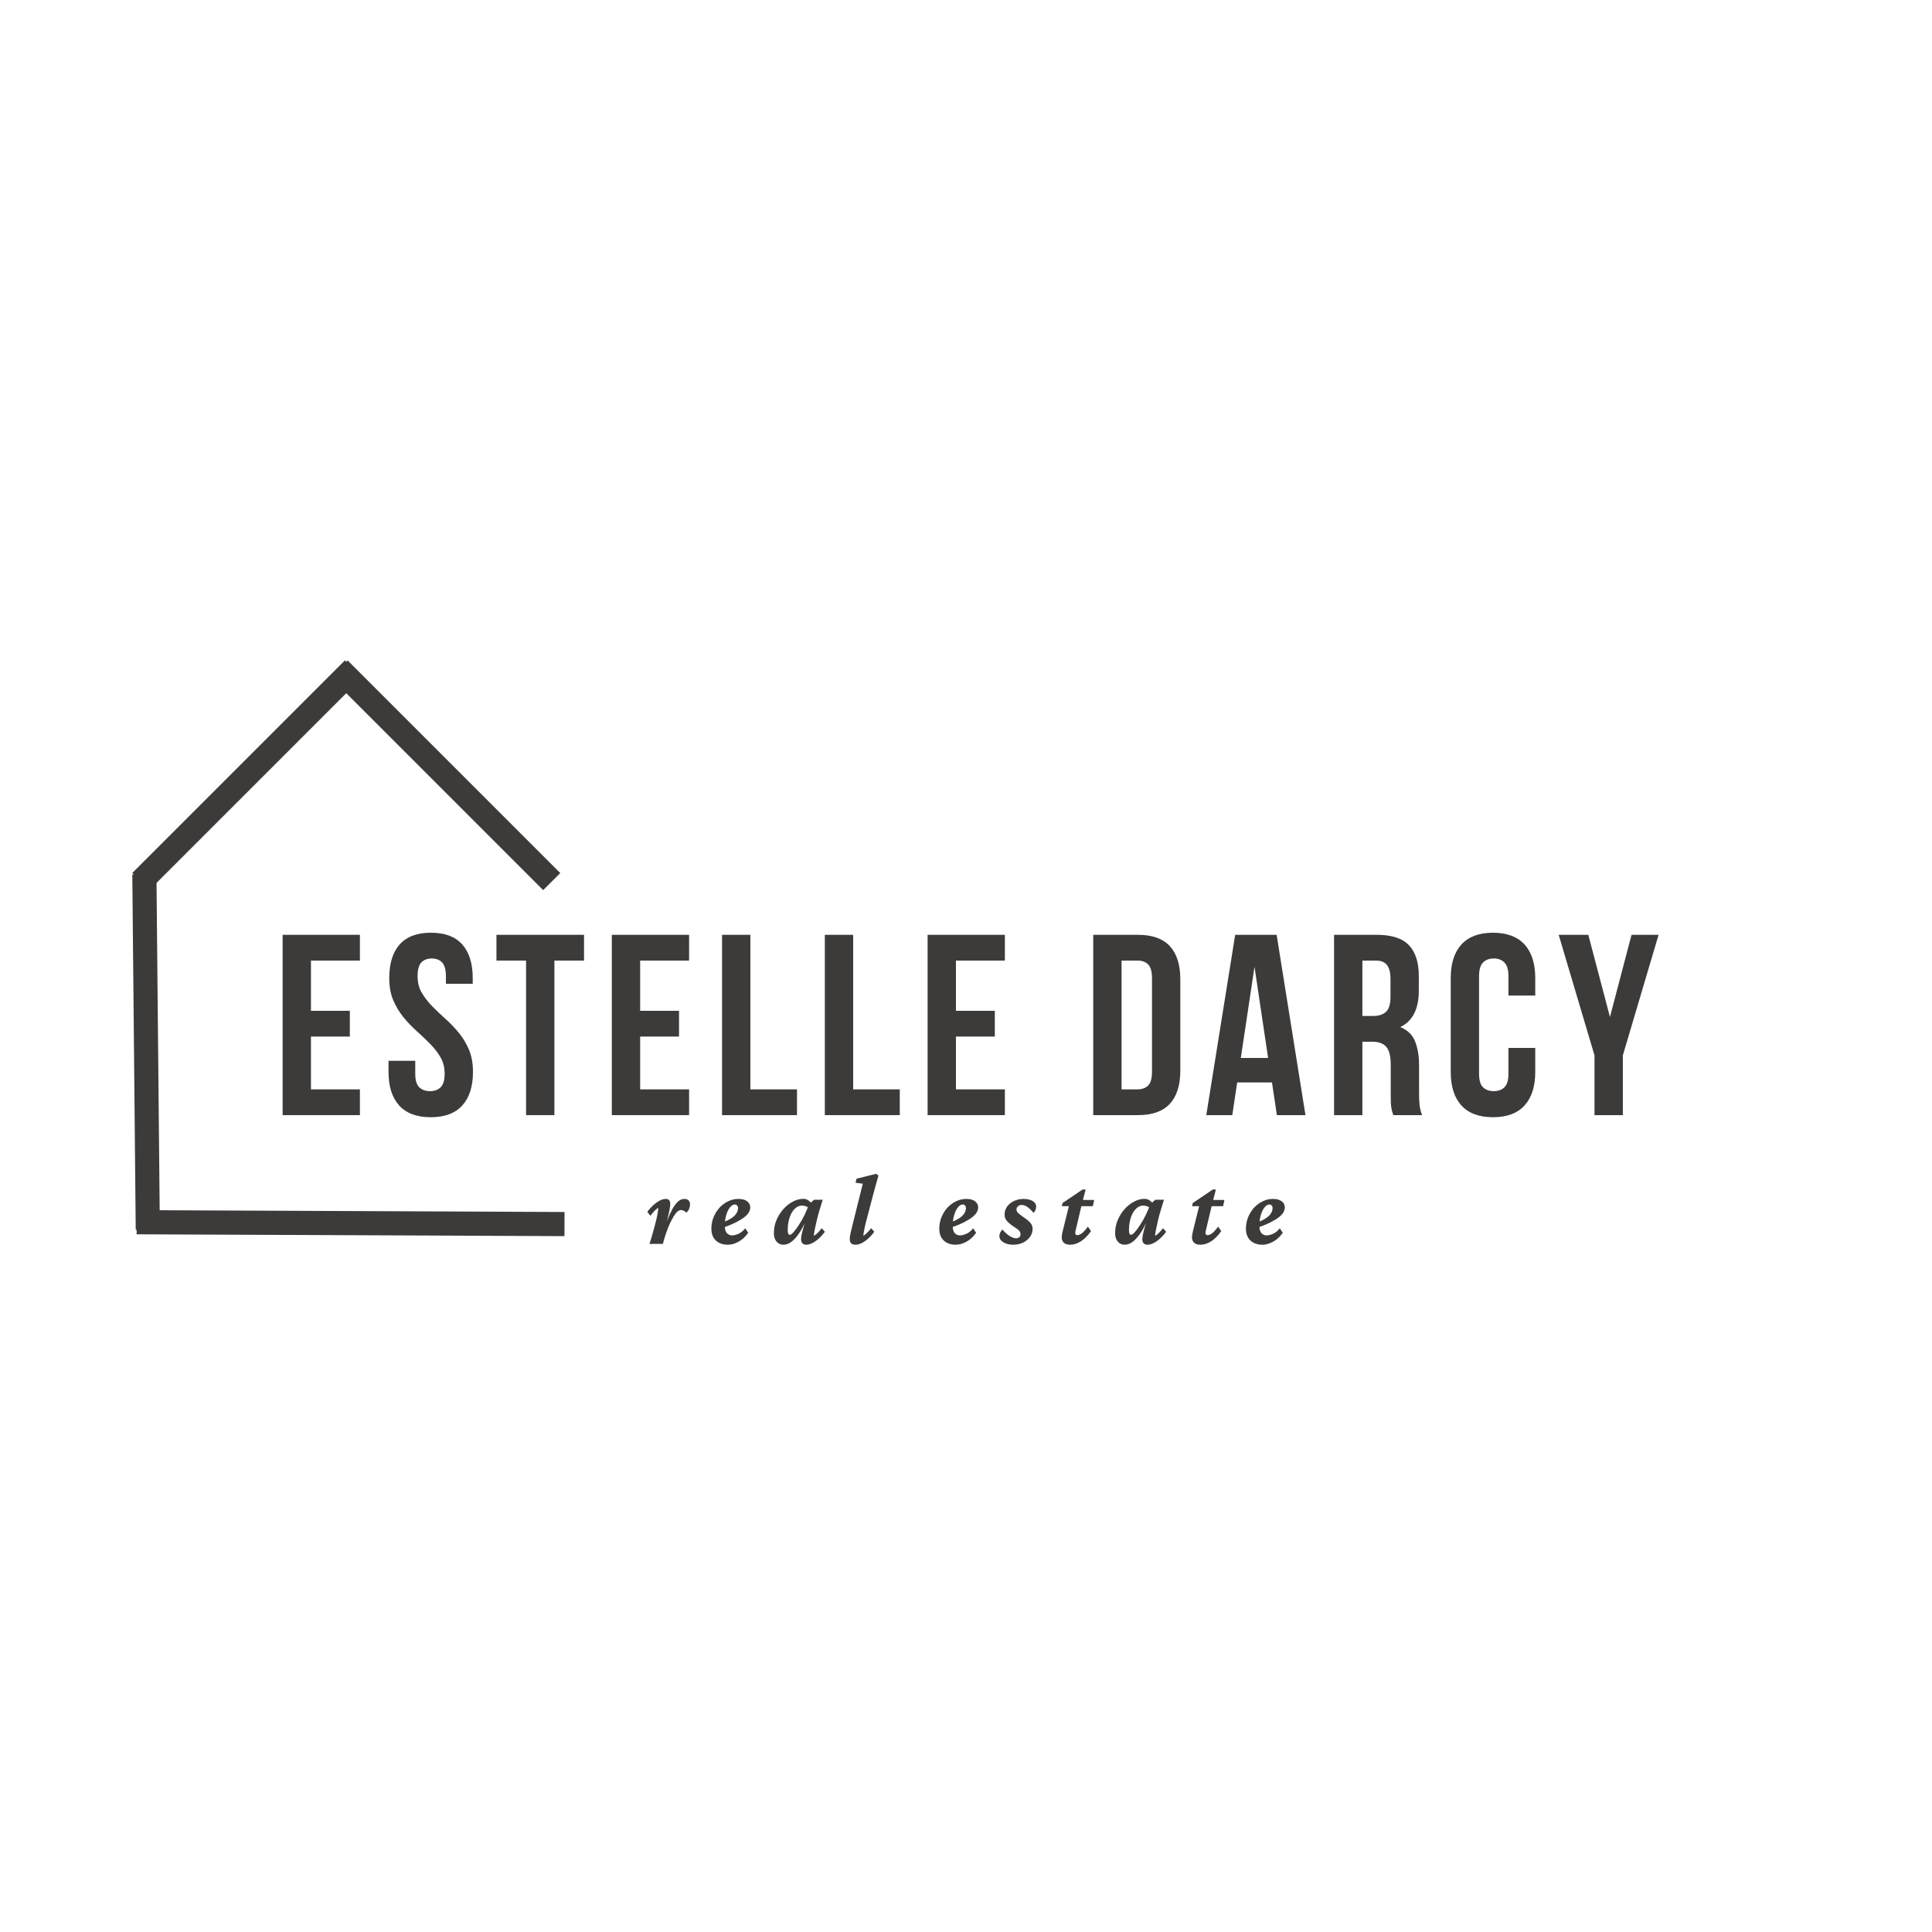 <svg xmlns="http://www.w3.org/2000/svg" xmlns:xlink="http://www.w3.org/1999/xlink" width="500" zoomAndPan="magnify" viewBox="0 0 375 375" height="500" preserveAspectRatio="xMidYMid meet" version="1.0"><defs><g/></defs><g fill="#3d3b3a" fill-opacity="1"><g transform="translate(52.857, 216.447)"><g><path d="M 7.5 -20.25 L 15.047 -20.25 L 15.047 -15.25 L 7.5 -15.25 L 7.5 -5 L 17 -5 L 17 0 L 2 0 L 2 -35 L 17 -35 L 17 -30 L 7.5 -30 Z M 7.5 -20.25 "/></g></g></g><g fill="#3d3b3a" fill-opacity="1"><g transform="translate(74.256, 216.447)"><g><path d="M 1.297 -26.594 C 1.297 -29.426 1.969 -31.602 3.312 -33.125 C 4.664 -34.645 6.695 -35.406 9.406 -35.406 C 12.102 -35.406 14.125 -34.645 15.469 -33.125 C 16.82 -31.602 17.5 -29.426 17.5 -26.594 L 17.5 -25.5 L 12.297 -25.5 L 12.297 -26.953 C 12.297 -28.211 12.051 -29.102 11.562 -29.625 C 11.082 -30.145 10.41 -30.406 9.547 -30.406 C 8.68 -30.406 8.004 -30.145 7.516 -29.625 C 7.035 -29.102 6.797 -28.211 6.797 -26.953 C 6.797 -25.754 7.062 -24.695 7.594 -23.781 C 8.133 -22.863 8.801 -21.992 9.594 -21.172 C 10.395 -20.359 11.254 -19.539 12.172 -18.719 C 13.086 -17.906 13.945 -17.016 14.75 -16.047 C 15.551 -15.078 16.219 -13.977 16.75 -12.75 C 17.281 -11.52 17.547 -10.07 17.547 -8.406 C 17.547 -5.57 16.852 -3.395 15.469 -1.875 C 14.094 -0.352 12.051 0.406 9.344 0.406 C 6.645 0.406 4.602 -0.352 3.219 -1.875 C 1.844 -3.395 1.156 -5.57 1.156 -8.406 L 1.156 -10.547 L 6.344 -10.547 L 6.344 -8.047 C 6.344 -6.785 6.602 -5.906 7.125 -5.406 C 7.645 -4.906 8.336 -4.656 9.203 -4.656 C 10.066 -4.656 10.754 -4.906 11.266 -5.406 C 11.785 -5.906 12.047 -6.785 12.047 -8.047 C 12.047 -9.242 11.781 -10.301 11.25 -11.219 C 10.719 -12.133 10.051 -13 9.25 -13.812 C 8.445 -14.633 7.586 -15.453 6.672 -16.266 C 5.754 -17.086 4.895 -17.984 4.094 -18.953 C 3.301 -19.922 2.633 -21.02 2.094 -22.25 C 1.562 -23.477 1.297 -24.926 1.297 -26.594 Z M 1.297 -26.594 "/></g></g></g><g fill="#3d3b3a" fill-opacity="1"><g transform="translate(95.954, 216.447)"><g><path d="M 0.406 -35 L 17.406 -35 L 17.406 -30 L 11.656 -30 L 11.656 0 L 6.156 0 L 6.156 -30 L 0.406 -30 Z M 0.406 -35 "/></g></g></g><g fill="#3d3b3a" fill-opacity="1"><g transform="translate(116.752, 216.447)"><g><path d="M 7.5 -20.25 L 15.047 -20.25 L 15.047 -15.25 L 7.5 -15.25 L 7.5 -5 L 17 -5 L 17 0 L 2 0 L 2 -35 L 17 -35 L 17 -30 L 7.5 -30 Z M 7.5 -20.25 "/></g></g></g><g fill="#3d3b3a" fill-opacity="1"><g transform="translate(138.15, 216.447)"><g><path d="M 2 -35 L 7.5 -35 L 7.5 -5 L 16.547 -5 L 16.547 0 L 2 0 Z M 2 -35 "/></g></g></g><g fill="#3d3b3a" fill-opacity="1"><g transform="translate(158.098, 216.447)"><g><path d="M 2 -35 L 7.5 -35 L 7.5 -5 L 16.547 -5 L 16.547 0 L 2 0 Z M 2 -35 "/></g></g></g><g fill="#3d3b3a" fill-opacity="1"><g transform="translate(178.047, 216.447)"><g><path d="M 7.5 -20.25 L 15.047 -20.25 L 15.047 -15.25 L 7.5 -15.25 L 7.5 -5 L 17 -5 L 17 0 L 2 0 L 2 -35 L 17 -35 L 17 -30 L 7.5 -30 Z M 7.5 -20.25 "/></g></g></g><g fill="#3d3b3a" fill-opacity="1"><g transform="translate(199.445, 216.447)"><g/></g></g><g fill="#3d3b3a" fill-opacity="1"><g transform="translate(210.194, 216.447)"><g><path d="M 2 -35 L 10.703 -35 C 13.461 -35 15.52 -34.266 16.875 -32.797 C 18.227 -31.328 18.906 -29.176 18.906 -26.344 L 18.906 -8.656 C 18.906 -5.82 18.227 -3.672 16.875 -2.203 C 15.52 -0.734 13.461 0 10.703 0 L 2 0 Z M 7.5 -30 L 7.5 -5 L 10.594 -5 C 11.469 -5 12.156 -5.25 12.656 -5.75 C 13.156 -6.25 13.406 -7.133 13.406 -8.406 L 13.406 -26.594 C 13.406 -27.863 13.156 -28.75 12.656 -29.25 C 12.156 -29.75 11.469 -30 10.594 -30 Z M 7.5 -30 "/></g></g></g><g fill="#3d3b3a" fill-opacity="1"><g transform="translate(233.592, 216.447)"><g><path d="M 19.797 0 L 14.25 0 L 13.297 -6.344 L 6.547 -6.344 L 5.594 0 L 0.547 0 L 6.156 -35 L 14.203 -35 Z M 7.25 -11.094 L 12.547 -11.094 L 9.906 -28.797 Z M 7.25 -11.094 "/></g></g></g><g fill="#3d3b3a" fill-opacity="1"><g transform="translate(256.94, 216.447)"><g><path d="M 13.5 0 C 13.438 -0.227 13.367 -0.441 13.297 -0.641 C 13.234 -0.848 13.176 -1.098 13.125 -1.391 C 13.07 -1.691 13.035 -2.078 13.016 -2.547 C 13.004 -3.016 13 -3.598 13 -4.297 L 13 -9.797 C 13 -11.43 12.711 -12.582 12.141 -13.25 C 11.578 -13.914 10.664 -14.25 9.406 -14.25 L 7.5 -14.25 L 7.5 0 L 2 0 L 2 -35 L 10.297 -35 C 13.16 -35 15.234 -34.332 16.516 -33 C 17.805 -31.664 18.453 -29.648 18.453 -26.953 L 18.453 -24.203 C 18.453 -20.598 17.25 -18.227 14.844 -17.094 C 16.25 -16.531 17.207 -15.609 17.719 -14.328 C 18.238 -13.047 18.5 -11.488 18.5 -9.656 L 18.5 -4.25 C 18.5 -3.383 18.531 -2.625 18.594 -1.969 C 18.664 -1.32 18.832 -0.664 19.094 0 Z M 7.5 -30 L 7.5 -19.25 L 9.656 -19.25 C 10.688 -19.25 11.492 -19.516 12.078 -20.047 C 12.66 -20.578 12.953 -21.547 12.953 -22.953 L 12.953 -26.406 C 12.953 -27.664 12.723 -28.578 12.266 -29.141 C 11.816 -29.711 11.113 -30 10.156 -30 Z M 7.5 -30 "/></g></g></g><g fill="#3d3b3a" fill-opacity="1"><g transform="translate(280.038, 216.447)"><g><path d="M 17.953 -13.047 L 17.953 -8.406 C 17.953 -5.57 17.258 -3.395 15.875 -1.875 C 14.488 -0.352 12.445 0.406 9.75 0.406 C 7.051 0.406 5.008 -0.352 3.625 -1.875 C 2.238 -3.395 1.547 -5.57 1.547 -8.406 L 1.547 -26.594 C 1.547 -29.426 2.238 -31.602 3.625 -33.125 C 5.008 -34.645 7.051 -35.406 9.75 -35.406 C 12.445 -35.406 14.488 -34.645 15.875 -33.125 C 17.258 -31.602 17.953 -29.426 17.953 -26.594 L 17.953 -23.203 L 12.75 -23.203 L 12.75 -26.953 C 12.75 -28.211 12.488 -29.102 11.969 -29.625 C 11.457 -30.145 10.77 -30.406 9.906 -30.406 C 9.031 -30.406 8.332 -30.145 7.812 -29.625 C 7.301 -29.102 7.047 -28.211 7.047 -26.953 L 7.047 -8.047 C 7.047 -6.785 7.301 -5.906 7.812 -5.406 C 8.332 -4.906 9.031 -4.656 9.906 -4.656 C 10.77 -4.656 11.457 -4.906 11.969 -5.406 C 12.488 -5.906 12.75 -6.785 12.75 -8.047 L 12.75 -13.047 Z M 17.953 -13.047 "/></g></g></g><g fill="#3d3b3a" fill-opacity="1"><g transform="translate(302.336, 216.447)"><g><path d="M 7.156 -11.594 L 0.203 -35 L 5.953 -35 L 10.156 -19.047 L 14.344 -35 L 19.594 -35 L 12.656 -11.594 L 12.656 0 L 7.156 0 Z M 7.156 -11.594 "/></g></g></g><path stroke-linecap="butt" transform="matrix(-0.009, -0.937, 0.937, -0.009, 26.342, 238.693)" fill="none" stroke-linejoin="miter" d="M -0.002 2.502 L 73.589 2.501 " stroke="#3d3b3a" stroke-width="5" stroke-opacity="1" stroke-miterlimit="4"/><path stroke-linecap="butt" transform="matrix(-0.937, -0.004, 0.004, -0.937, 109.559, 239.932)" fill="none" stroke-linejoin="miter" d="M -0.001 2.498 L 88.629 2.5 " stroke="#3d3b3a" stroke-width="5" stroke-opacity="1" stroke-miterlimit="4"/><path stroke-linecap="butt" transform="matrix(0.663, -0.663, 0.663, 0.663, 25.677, 169.447)" fill="none" stroke-linejoin="miter" d="M -0.002 2.5 L 62.25 2.503 " stroke="#3d3b3a" stroke-width="5" stroke-opacity="1" stroke-miterlimit="4"/><path stroke-linecap="butt" transform="matrix(0.663, 0.663, -0.663, 0.663, 67.483, 128.196)" fill="none" stroke-linejoin="miter" d="M -0.002 2.5 L 62.235 2.5 " stroke="#3d3b3a" stroke-width="5" stroke-opacity="1" stroke-miterlimit="4"/><g fill="#3d3b3a" fill-opacity="1"><g transform="translate(125.42, 241.445)"><g><path d="M 6.766 -6.578 C 6.516 -6.578 6.27 -6.469 6.031 -6.25 C 5.801 -6.039 5.57 -5.742 5.344 -5.359 C 5.113 -4.973 4.875 -4.52 4.625 -4 C 4.312 -3.312 4.035 -2.609 3.797 -1.891 C 3.555 -1.18 3.375 -0.551 3.25 0 L 0.641 0 C 0.828 -0.551 1.016 -1.164 1.203 -1.844 C 1.398 -2.531 1.586 -3.211 1.766 -3.891 C 1.941 -4.566 2.082 -5.18 2.188 -5.734 C 2.289 -6.297 2.344 -6.723 2.344 -7.016 C 2.094 -6.859 1.844 -6.648 1.594 -6.391 C 1.344 -6.141 1.086 -5.828 0.828 -5.453 L 0.219 -6.234 C 0.539 -6.672 0.91 -7.082 1.328 -7.469 C 1.742 -7.852 2.164 -8.16 2.594 -8.391 C 3.031 -8.617 3.438 -8.734 3.812 -8.734 C 4.094 -8.734 4.305 -8.656 4.453 -8.5 C 4.598 -8.344 4.672 -8.082 4.672 -7.719 C 4.672 -7.52 4.629 -7.172 4.547 -6.672 C 4.461 -6.18 4.316 -5.551 4.109 -4.781 C 3.898 -4.02 3.598 -3.125 3.203 -2.094 L 3.125 -2.094 C 3.445 -2.977 3.77 -3.82 4.094 -4.625 C 4.414 -5.426 4.742 -6.133 5.078 -6.75 C 5.422 -7.363 5.781 -7.848 6.156 -8.203 C 6.539 -8.555 6.969 -8.734 7.438 -8.734 C 7.789 -8.734 8.055 -8.641 8.234 -8.453 C 8.422 -8.266 8.516 -8 8.516 -7.656 C 8.516 -7.395 8.457 -7.117 8.344 -6.828 C 8.227 -6.547 8.055 -6.289 7.828 -6.062 C 7.672 -6.219 7.492 -6.344 7.297 -6.438 C 7.109 -6.531 6.93 -6.578 6.766 -6.578 Z M 6.766 -6.578 "/></g></g></g><g fill="#3d3b3a" fill-opacity="1"><g transform="translate(137.562, 241.445)"><g><path d="M 3.734 0.156 C 2.742 0.156 1.957 -0.117 1.375 -0.672 C 0.801 -1.223 0.516 -1.977 0.516 -2.938 C 0.516 -3.719 0.648 -4.453 0.922 -5.141 C 1.203 -5.836 1.582 -6.457 2.062 -7 C 2.551 -7.539 3.113 -7.961 3.75 -8.266 C 4.383 -8.578 5.055 -8.734 5.766 -8.734 C 6.516 -8.734 7.082 -8.578 7.469 -8.266 C 7.863 -7.961 8.062 -7.57 8.062 -7.094 C 8.062 -6.82 7.988 -6.535 7.844 -6.234 C 7.695 -5.93 7.43 -5.617 7.047 -5.297 C 6.672 -4.984 6.145 -4.645 5.469 -4.281 C 4.789 -3.926 3.922 -3.562 2.859 -3.188 L 2.859 -4.219 C 3.566 -4.508 4.129 -4.801 4.547 -5.094 C 4.961 -5.395 5.254 -5.703 5.422 -6.016 C 5.598 -6.328 5.688 -6.645 5.688 -6.969 C 5.688 -7.176 5.625 -7.344 5.5 -7.469 C 5.383 -7.594 5.238 -7.656 5.062 -7.656 C 4.758 -7.656 4.457 -7.477 4.156 -7.125 C 3.863 -6.781 3.617 -6.297 3.422 -5.672 C 3.223 -5.047 3.125 -4.316 3.125 -3.484 C 3.125 -2.867 3.254 -2.41 3.516 -2.109 C 3.773 -1.805 4.117 -1.656 4.547 -1.656 C 4.879 -1.656 5.281 -1.754 5.75 -1.953 C 6.219 -2.148 6.664 -2.508 7.094 -3.031 L 7.672 -2.156 C 7.086 -1.352 6.438 -0.766 5.719 -0.391 C 5.008 -0.023 4.348 0.156 3.734 0.156 Z M 3.734 0.156 "/></g></g></g><g fill="#3d3b3a" fill-opacity="1"><g transform="translate(149.802, 241.445)"><g><path d="M 2.266 0.156 C 1.703 0.156 1.25 -0.051 0.906 -0.469 C 0.57 -0.883 0.406 -1.422 0.406 -2.078 C 0.406 -2.992 0.578 -3.852 0.922 -4.656 C 1.273 -5.469 1.727 -6.18 2.281 -6.797 C 2.844 -7.41 3.457 -7.891 4.125 -8.234 C 4.801 -8.578 5.457 -8.75 6.094 -8.75 C 6.5 -8.75 6.848 -8.641 7.141 -8.422 C 7.43 -8.203 7.727 -7.895 8.031 -7.5 L 7.344 -6.875 C 7.133 -7.07 6.898 -7.211 6.641 -7.297 C 6.379 -7.391 6.113 -7.438 5.844 -7.438 C 5.469 -7.438 5.109 -7.316 4.766 -7.078 C 4.43 -6.836 4.133 -6.5 3.875 -6.062 C 3.625 -5.625 3.43 -5.113 3.297 -4.531 C 3.16 -3.957 3.094 -3.332 3.094 -2.656 C 3.094 -2.375 3.125 -2.156 3.188 -2 C 3.258 -1.844 3.363 -1.766 3.5 -1.766 C 3.664 -1.766 3.906 -1.938 4.219 -2.281 C 4.531 -2.625 4.875 -3.086 5.25 -3.672 C 5.633 -4.254 6 -4.895 6.344 -5.594 C 6.695 -6.301 6.984 -7.008 7.203 -7.719 L 7.516 -7.953 L 8.203 -8.578 L 9.891 -8.578 C 9.68 -7.941 9.473 -7.27 9.266 -6.562 C 9.055 -5.863 8.875 -5.18 8.719 -4.516 C 8.562 -3.848 8.43 -3.254 8.328 -2.734 C 8.223 -2.223 8.172 -1.832 8.172 -1.562 C 8.43 -1.719 8.688 -1.922 8.938 -2.172 C 9.188 -2.43 9.441 -2.723 9.703 -3.047 L 10.312 -2.359 C 9.988 -1.91 9.617 -1.492 9.203 -1.109 C 8.785 -0.723 8.359 -0.414 7.922 -0.188 C 7.484 0.039 7.07 0.156 6.688 0.156 C 6.375 0.156 6.129 0.066 5.953 -0.109 C 5.773 -0.297 5.688 -0.562 5.688 -0.906 C 5.688 -1.113 5.723 -1.414 5.797 -1.812 C 5.879 -2.207 6.008 -2.719 6.188 -3.344 C 6.363 -3.977 6.586 -4.754 6.859 -5.672 L 7.031 -5.672 C 6.625 -4.473 6.156 -3.438 5.625 -2.562 C 5.102 -1.695 4.555 -1.023 3.984 -0.547 C 3.422 -0.078 2.848 0.156 2.266 0.156 Z M 2.266 0.156 "/></g></g></g><g fill="#3d3b3a" fill-opacity="1"><g transform="translate(164.327, 241.445)"><g><path d="M 1.734 0.156 C 1.367 0.156 1.086 0.066 0.891 -0.109 C 0.703 -0.297 0.609 -0.566 0.609 -0.922 C 0.609 -1.098 0.617 -1.273 0.641 -1.453 C 0.672 -1.641 0.727 -1.922 0.812 -2.297 C 0.895 -2.68 1.031 -3.242 1.219 -3.984 L 3.141 -11.688 L 1.734 -11.875 L 1.922 -12.656 L 5.719 -13.609 L 6.188 -13.281 C 5.957 -12.488 5.754 -11.77 5.578 -11.125 C 5.398 -10.477 5.238 -9.883 5.094 -9.344 L 3.688 -3.969 C 3.602 -3.594 3.523 -3.242 3.453 -2.922 C 3.379 -2.598 3.328 -2.316 3.297 -2.078 C 3.266 -1.848 3.25 -1.676 3.25 -1.562 C 3.488 -1.719 3.734 -1.922 3.984 -2.172 C 4.242 -2.43 4.504 -2.723 4.766 -3.047 L 5.375 -2.359 C 5.051 -1.91 4.68 -1.492 4.266 -1.109 C 3.848 -0.723 3.422 -0.414 2.984 -0.188 C 2.547 0.039 2.129 0.156 1.734 0.156 Z M 1.734 0.156 "/></g></g></g><g fill="#3d3b3a" fill-opacity="1"><g transform="translate(173.951, 241.445)"><g/></g></g><g fill="#3d3b3a" fill-opacity="1"><g transform="translate(181.798, 241.445)"><g><path d="M 3.734 0.156 C 2.742 0.156 1.957 -0.117 1.375 -0.672 C 0.801 -1.223 0.516 -1.977 0.516 -2.938 C 0.516 -3.719 0.648 -4.453 0.922 -5.141 C 1.203 -5.836 1.582 -6.457 2.062 -7 C 2.551 -7.539 3.113 -7.961 3.75 -8.266 C 4.383 -8.578 5.055 -8.734 5.766 -8.734 C 6.516 -8.734 7.082 -8.578 7.469 -8.266 C 7.863 -7.961 8.062 -7.57 8.062 -7.094 C 8.062 -6.82 7.988 -6.535 7.844 -6.234 C 7.695 -5.93 7.43 -5.617 7.047 -5.297 C 6.672 -4.984 6.145 -4.645 5.469 -4.281 C 4.789 -3.926 3.922 -3.562 2.859 -3.188 L 2.859 -4.219 C 3.566 -4.508 4.129 -4.801 4.547 -5.094 C 4.961 -5.395 5.254 -5.703 5.422 -6.016 C 5.598 -6.328 5.688 -6.645 5.688 -6.969 C 5.688 -7.176 5.625 -7.344 5.5 -7.469 C 5.383 -7.594 5.238 -7.656 5.062 -7.656 C 4.758 -7.656 4.457 -7.477 4.156 -7.125 C 3.863 -6.781 3.617 -6.297 3.422 -5.672 C 3.223 -5.047 3.125 -4.316 3.125 -3.484 C 3.125 -2.867 3.254 -2.41 3.516 -2.109 C 3.773 -1.805 4.117 -1.656 4.547 -1.656 C 4.879 -1.656 5.281 -1.754 5.75 -1.953 C 6.219 -2.148 6.664 -2.508 7.094 -3.031 L 7.672 -2.156 C 7.086 -1.352 6.438 -0.766 5.719 -0.391 C 5.008 -0.023 4.348 0.156 3.734 0.156 Z M 3.734 0.156 "/></g></g></g><g fill="#3d3b3a" fill-opacity="1"><g transform="translate(194.038, 241.445)"><g><path d="M 2.656 0.156 C 2.113 0.156 1.633 0.078 1.219 -0.078 C 0.812 -0.234 0.492 -0.438 0.266 -0.688 C 0.047 -0.945 -0.062 -1.219 -0.062 -1.5 C -0.062 -1.75 -0.004 -1.984 0.109 -2.203 C 0.223 -2.43 0.363 -2.629 0.531 -2.797 C 0.945 -2.297 1.398 -1.883 1.891 -1.562 C 2.379 -1.25 2.797 -1.094 3.141 -1.094 C 3.398 -1.094 3.613 -1.156 3.781 -1.281 C 3.957 -1.414 4.047 -1.629 4.047 -1.922 C 4.047 -2.141 3.957 -2.352 3.781 -2.562 C 3.602 -2.77 3.227 -3.051 2.656 -3.406 C 2.25 -3.676 1.922 -3.93 1.672 -4.172 C 1.422 -4.41 1.238 -4.648 1.125 -4.891 C 1.008 -5.129 0.953 -5.395 0.953 -5.688 C 0.953 -6.281 1.117 -6.805 1.453 -7.266 C 1.785 -7.723 2.234 -8.082 2.797 -8.344 C 3.359 -8.602 3.969 -8.734 4.625 -8.734 C 5.082 -8.734 5.492 -8.676 5.859 -8.562 C 6.223 -8.457 6.516 -8.289 6.734 -8.062 C 6.961 -7.844 7.078 -7.566 7.078 -7.234 C 7.078 -6.984 7.031 -6.758 6.938 -6.562 C 6.844 -6.363 6.719 -6.188 6.562 -6.031 C 6.125 -6.57 5.711 -6.961 5.328 -7.203 C 4.953 -7.441 4.602 -7.562 4.281 -7.562 C 3.969 -7.562 3.719 -7.473 3.531 -7.297 C 3.352 -7.129 3.266 -6.926 3.266 -6.688 C 3.266 -6.531 3.301 -6.383 3.375 -6.25 C 3.457 -6.125 3.602 -5.973 3.812 -5.797 C 4.031 -5.617 4.348 -5.383 4.766 -5.094 C 5.172 -4.82 5.488 -4.57 5.719 -4.344 C 5.957 -4.113 6.129 -3.891 6.234 -3.672 C 6.336 -3.453 6.391 -3.207 6.391 -2.938 C 6.391 -2.363 6.223 -1.844 5.891 -1.375 C 5.555 -0.906 5.102 -0.531 4.531 -0.25 C 3.969 0.02 3.344 0.156 2.656 0.156 Z M 2.656 0.156 "/></g></g></g><g fill="#3d3b3a" fill-opacity="1"><g transform="translate(205.282, 241.445)"><g><path d="M 6.484 -2.484 C 5.848 -1.586 5.18 -0.922 4.484 -0.484 C 3.797 -0.055 3.109 0.156 2.422 0.156 C 1.898 0.156 1.5 0.031 1.219 -0.219 C 0.938 -0.477 0.797 -0.844 0.797 -1.312 C 0.797 -1.457 0.812 -1.625 0.844 -1.812 C 0.883 -2.008 0.93 -2.227 0.984 -2.469 L 2.188 -7.328 L 0.828 -7.328 L 0.953 -7.938 L 4.844 -10.562 L 5.438 -10.562 L 4.734 -7.828 L 3.578 -2.969 C 3.523 -2.719 3.484 -2.535 3.453 -2.422 C 3.43 -2.305 3.422 -2.219 3.422 -2.156 C 3.422 -1.852 3.555 -1.703 3.828 -1.703 C 4.078 -1.703 4.363 -1.816 4.688 -2.047 C 5.008 -2.285 5.406 -2.723 5.875 -3.359 Z M 3.688 -7.328 L 3.953 -8.531 L 7.094 -8.531 L 6.844 -7.328 Z M 3.688 -7.328 "/></g></g></g><g fill="#3d3b3a" fill-opacity="1"><g transform="translate(216.038, 241.445)"><g><path d="M 2.266 0.156 C 1.703 0.156 1.25 -0.051 0.906 -0.469 C 0.57 -0.883 0.406 -1.422 0.406 -2.078 C 0.406 -2.992 0.578 -3.852 0.922 -4.656 C 1.273 -5.469 1.727 -6.18 2.281 -6.797 C 2.844 -7.41 3.457 -7.891 4.125 -8.234 C 4.801 -8.578 5.457 -8.75 6.094 -8.75 C 6.5 -8.75 6.848 -8.641 7.141 -8.422 C 7.43 -8.203 7.727 -7.895 8.031 -7.5 L 7.344 -6.875 C 7.133 -7.07 6.898 -7.211 6.641 -7.297 C 6.379 -7.391 6.113 -7.438 5.844 -7.438 C 5.469 -7.438 5.109 -7.316 4.766 -7.078 C 4.43 -6.836 4.133 -6.5 3.875 -6.062 C 3.625 -5.625 3.43 -5.113 3.297 -4.531 C 3.16 -3.957 3.094 -3.332 3.094 -2.656 C 3.094 -2.375 3.125 -2.156 3.188 -2 C 3.258 -1.844 3.363 -1.766 3.5 -1.766 C 3.664 -1.766 3.906 -1.938 4.219 -2.281 C 4.531 -2.625 4.875 -3.086 5.25 -3.672 C 5.633 -4.254 6 -4.895 6.344 -5.594 C 6.695 -6.301 6.984 -7.008 7.203 -7.719 L 7.516 -7.953 L 8.203 -8.578 L 9.891 -8.578 C 9.68 -7.941 9.473 -7.27 9.266 -6.562 C 9.055 -5.863 8.875 -5.18 8.719 -4.516 C 8.562 -3.848 8.43 -3.254 8.328 -2.734 C 8.223 -2.223 8.172 -1.832 8.172 -1.562 C 8.43 -1.719 8.688 -1.922 8.938 -2.172 C 9.188 -2.43 9.441 -2.723 9.703 -3.047 L 10.312 -2.359 C 9.988 -1.91 9.617 -1.492 9.203 -1.109 C 8.785 -0.723 8.359 -0.414 7.922 -0.188 C 7.484 0.039 7.07 0.156 6.688 0.156 C 6.375 0.156 6.129 0.066 5.953 -0.109 C 5.773 -0.297 5.688 -0.562 5.688 -0.906 C 5.688 -1.113 5.723 -1.414 5.797 -1.812 C 5.879 -2.207 6.008 -2.719 6.188 -3.344 C 6.363 -3.977 6.586 -4.754 6.859 -5.672 L 7.031 -5.672 C 6.625 -4.473 6.156 -3.438 5.625 -2.562 C 5.102 -1.695 4.555 -1.023 3.984 -0.547 C 3.422 -0.078 2.848 0.156 2.266 0.156 Z M 2.266 0.156 "/></g></g></g><g fill="#3d3b3a" fill-opacity="1"><g transform="translate(230.563, 241.445)"><g><path d="M 6.484 -2.484 C 5.848 -1.586 5.18 -0.922 4.484 -0.484 C 3.797 -0.055 3.109 0.156 2.422 0.156 C 1.898 0.156 1.5 0.031 1.219 -0.219 C 0.938 -0.477 0.797 -0.844 0.797 -1.312 C 0.797 -1.457 0.812 -1.625 0.844 -1.812 C 0.883 -2.008 0.93 -2.227 0.984 -2.469 L 2.188 -7.328 L 0.828 -7.328 L 0.953 -7.938 L 4.844 -10.562 L 5.438 -10.562 L 4.734 -7.828 L 3.578 -2.969 C 3.523 -2.719 3.484 -2.535 3.453 -2.422 C 3.43 -2.305 3.422 -2.219 3.422 -2.156 C 3.422 -1.852 3.555 -1.703 3.828 -1.703 C 4.078 -1.703 4.363 -1.816 4.688 -2.047 C 5.008 -2.285 5.406 -2.723 5.875 -3.359 Z M 3.688 -7.328 L 3.953 -8.531 L 7.094 -8.531 L 6.844 -7.328 Z M 3.688 -7.328 "/></g></g></g><g fill="#3d3b3a" fill-opacity="1"><g transform="translate(241.319, 241.445)"><g><path d="M 3.734 0.156 C 2.742 0.156 1.957 -0.117 1.375 -0.672 C 0.801 -1.223 0.516 -1.977 0.516 -2.938 C 0.516 -3.719 0.648 -4.453 0.922 -5.141 C 1.203 -5.836 1.582 -6.457 2.062 -7 C 2.551 -7.539 3.113 -7.961 3.75 -8.266 C 4.383 -8.578 5.055 -8.734 5.766 -8.734 C 6.516 -8.734 7.082 -8.578 7.469 -8.266 C 7.863 -7.961 8.062 -7.57 8.062 -7.094 C 8.062 -6.82 7.988 -6.535 7.844 -6.234 C 7.695 -5.93 7.43 -5.617 7.047 -5.297 C 6.672 -4.984 6.145 -4.645 5.469 -4.281 C 4.789 -3.926 3.922 -3.562 2.859 -3.188 L 2.859 -4.219 C 3.566 -4.508 4.129 -4.801 4.547 -5.094 C 4.961 -5.395 5.254 -5.703 5.422 -6.016 C 5.598 -6.328 5.688 -6.645 5.688 -6.969 C 5.688 -7.176 5.625 -7.344 5.5 -7.469 C 5.383 -7.594 5.238 -7.656 5.062 -7.656 C 4.758 -7.656 4.457 -7.477 4.156 -7.125 C 3.863 -6.781 3.617 -6.297 3.422 -5.672 C 3.223 -5.047 3.125 -4.316 3.125 -3.484 C 3.125 -2.867 3.254 -2.41 3.516 -2.109 C 3.773 -1.805 4.117 -1.656 4.547 -1.656 C 4.879 -1.656 5.281 -1.754 5.75 -1.953 C 6.219 -2.148 6.664 -2.508 7.094 -3.031 L 7.672 -2.156 C 7.086 -1.352 6.438 -0.766 5.719 -0.391 C 5.008 -0.023 4.348 0.156 3.734 0.156 Z M 3.734 0.156 "/></g></g></g></svg>